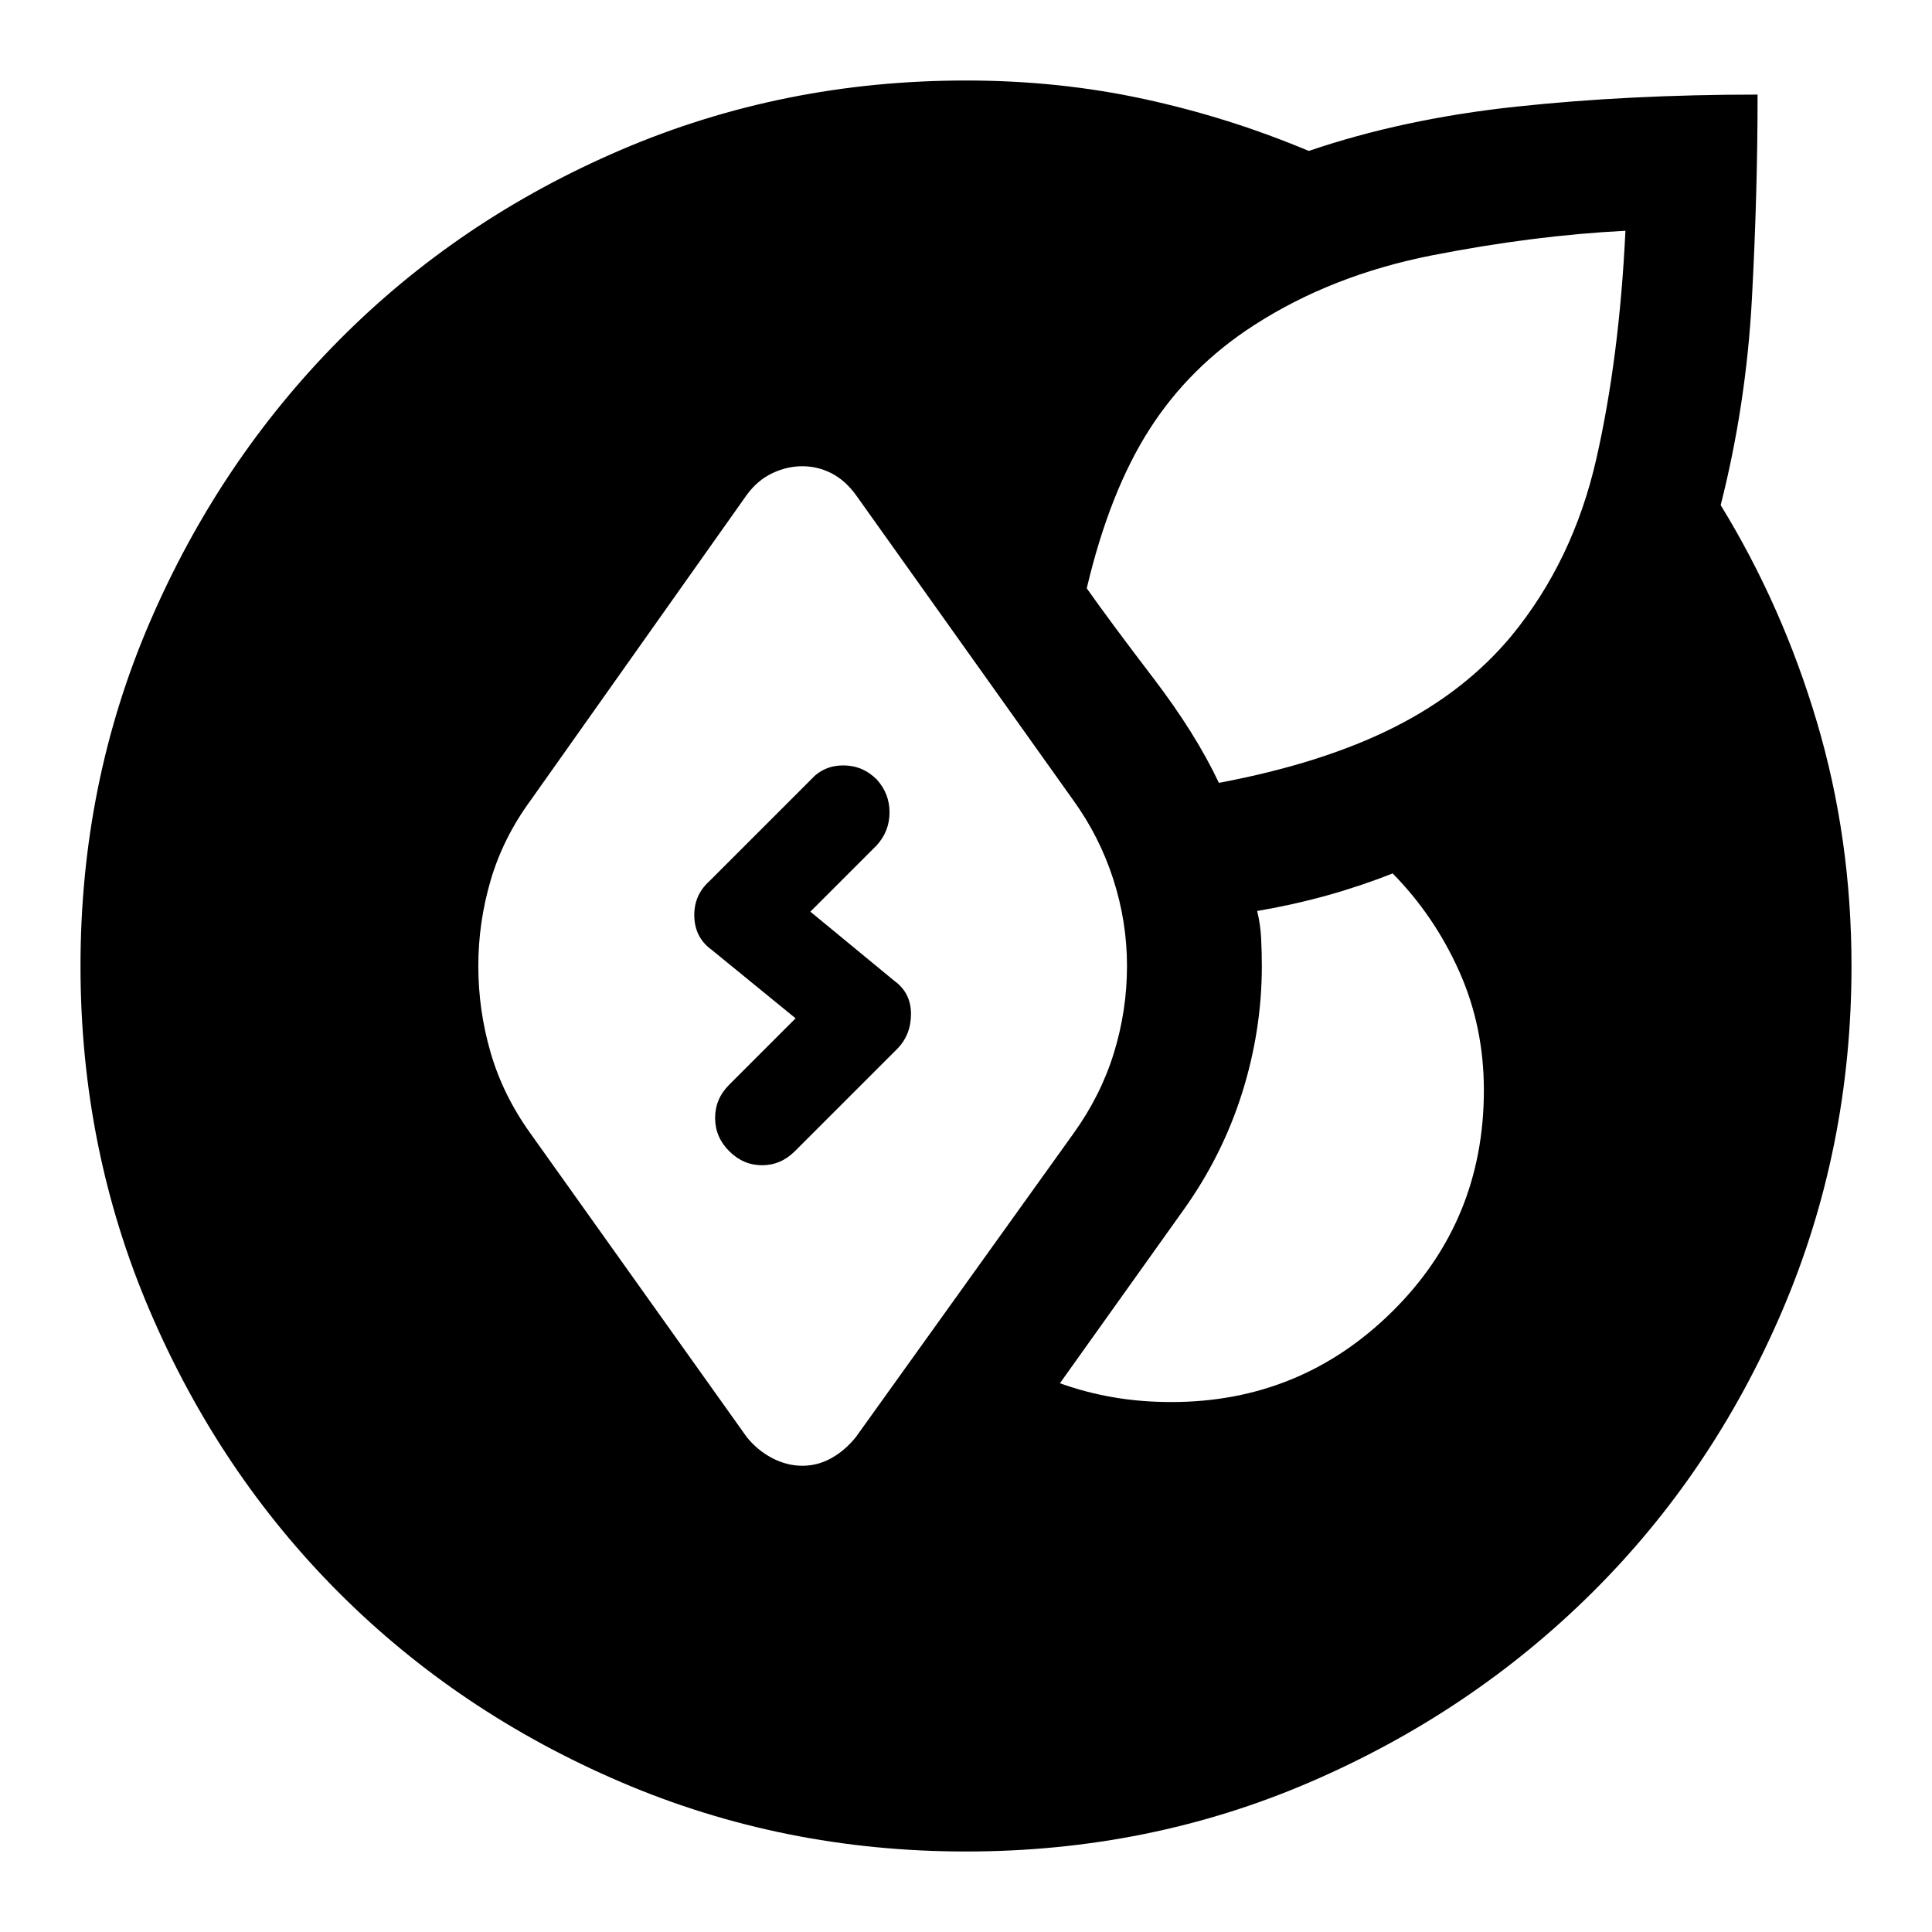 <svg xmlns="http://www.w3.org/2000/svg" height="40" viewBox="0 -960 960 960" width="40"><path d="M480-40q-91 0-171.5-34.5t-140-94q-59.5-59.5-94-140T40-480q0-91 34.5-171t94-140q59.5-60 140-94.5T480-920q46 0 88.33 9.17 42.34 9.16 82 25.83 47-16 103-22t120-6q0 49.33-2.83 101.67Q867.67-759 855-709q30.67 50 47.83 107.83Q920-543.33 920-480q0 91-34.5 171.5t-94.5 140q-60 59.5-140 94T480-40Zm-81.33-191.67q7.66 0 14.5-3.83 6.83-3.83 12.16-10.5l108-150.67q13.67-19 20.17-40.16Q560-458 560-480t-6.83-43.17q-6.84-21.16-19.84-39.16L425.33-714q-5.33-7.33-12.16-10.83-6.84-3.5-14.5-3.5-7.67 0-15 3.5-7.34 3.5-12.67 10.83L263.67-562.33q-13.67 18.66-19.84 39.66-6.16 21-6.16 42.67 0 22 6.16 43.17 6.17 21.16 19.84 40.16L371-246q5.33 6.67 12.67 10.5 7.33 3.83 15 3.83ZM582-263.33q64.33 0 109.83-45t45.5-110q0-31.67-12.33-59.17T692-526q-16 6.33-32.83 11-16.84 4.67-34.5 7.67 1.66 6.66 2 13.83.33 7.17.33 13.5 0 32-9.83 63.17-9.84 31.16-29.17 58.16l-61.33 86q13 4.67 26.66 7 13.67 2.34 28.67 2.34ZM605.67-571q51.33-9.67 86.83-27.5T751-644q30.67-37.33 42.17-87.83t14.5-113.5Q762-843 711.83-833.17q-50.16 9.84-88.83 34.84-32 20.66-51.83 51.66-19.84 31-31.17 79 12 17 33 44.5T605.67-571ZM362.33-388q-7-7-7-16.5t7-16.5l33-33-41.66-34q-8.34-6-8.67-16.5-.33-10.5 7.33-17.5L403-572.67q6.33-7 16-7t16.67 7q6.33 7 6.33 16.34 0 9.33-6.33 16.33l-33 33 41.66 34.33q8.34 6 8.34 16.5t-7 17.5L395-388q-7 7-16.33 7-9.34 0-16.34-7Z"/></svg>
